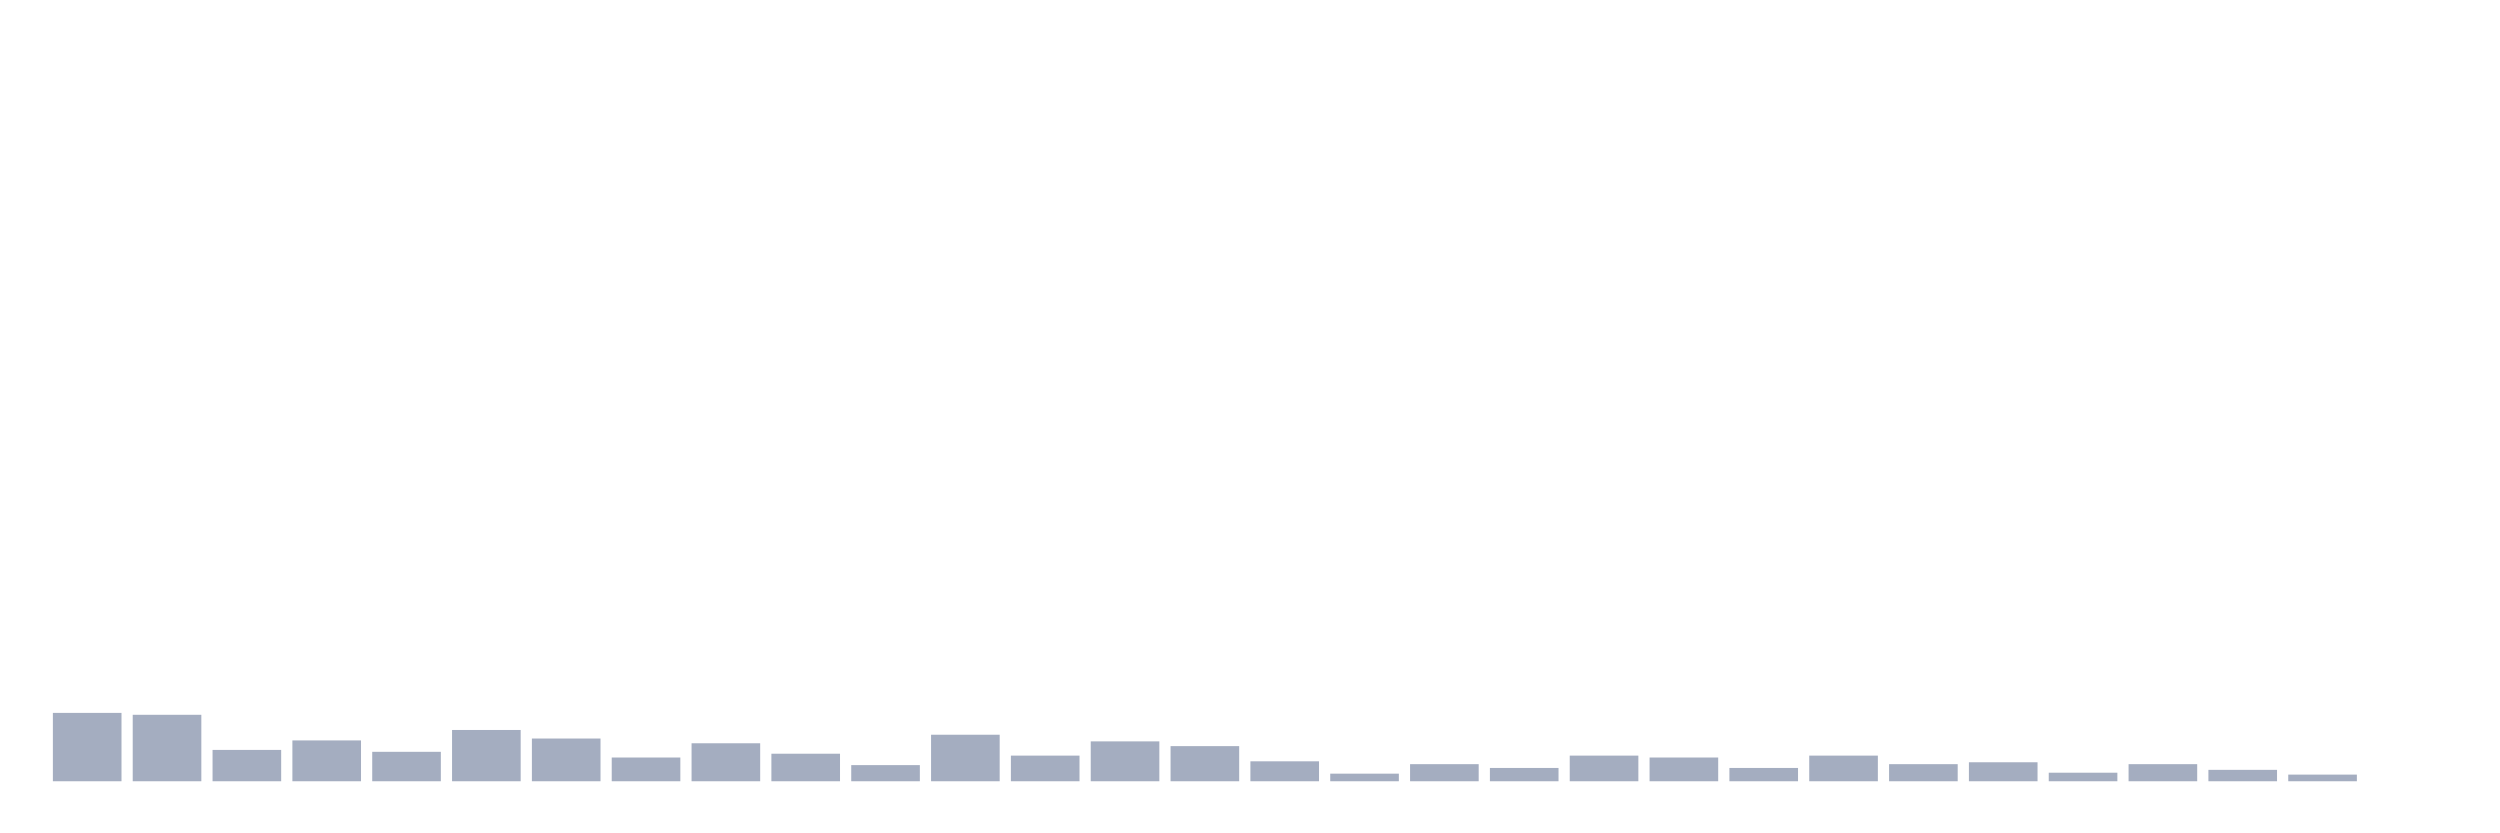 <svg xmlns="http://www.w3.org/2000/svg" viewBox="0 0 480 160"><g transform="translate(10,10)"><rect class="bar" x="0.153" width="13.175" y="126.875" height="13.125" fill="rgb(164,173,192)"></rect><rect class="bar" x="15.482" width="13.175" y="127.24" height="12.76" fill="rgb(164,173,192)"></rect><rect class="bar" x="30.81" width="13.175" y="133.984" height="6.016" fill="rgb(164,173,192)"></rect><rect class="bar" x="46.138" width="13.175" y="132.161" height="7.839" fill="rgb(164,173,192)"></rect><rect class="bar" x="61.466" width="13.175" y="134.349" height="5.651" fill="rgb(164,173,192)"></rect><rect class="bar" x="76.794" width="13.175" y="130.156" height="9.844" fill="rgb(164,173,192)"></rect><rect class="bar" x="92.123" width="13.175" y="131.797" height="8.203" fill="rgb(164,173,192)"></rect><rect class="bar" x="107.451" width="13.175" y="135.443" height="4.557" fill="rgb(164,173,192)"></rect><rect class="bar" x="122.779" width="13.175" y="132.708" height="7.292" fill="rgb(164,173,192)"></rect><rect class="bar" x="138.107" width="13.175" y="134.714" height="5.286" fill="rgb(164,173,192)"></rect><rect class="bar" x="153.436" width="13.175" y="136.901" height="3.099" fill="rgb(164,173,192)"></rect><rect class="bar" x="168.764" width="13.175" y="131.068" height="8.932" fill="rgb(164,173,192)"></rect><rect class="bar" x="184.092" width="13.175" y="135.078" height="4.922" fill="rgb(164,173,192)"></rect><rect class="bar" x="199.42" width="13.175" y="132.344" height="7.656" fill="rgb(164,173,192)"></rect><rect class="bar" x="214.748" width="13.175" y="133.255" height="6.745" fill="rgb(164,173,192)"></rect><rect class="bar" x="230.077" width="13.175" y="136.172" height="3.828" fill="rgb(164,173,192)"></rect><rect class="bar" x="245.405" width="13.175" y="138.542" height="1.458" fill="rgb(164,173,192)"></rect><rect class="bar" x="260.733" width="13.175" y="136.719" height="3.281" fill="rgb(164,173,192)"></rect><rect class="bar" x="276.061" width="13.175" y="137.448" height="2.552" fill="rgb(164,173,192)"></rect><rect class="bar" x="291.39" width="13.175" y="135.078" height="4.922" fill="rgb(164,173,192)"></rect><rect class="bar" x="306.718" width="13.175" y="135.443" height="4.557" fill="rgb(164,173,192)"></rect><rect class="bar" x="322.046" width="13.175" y="137.448" height="2.552" fill="rgb(164,173,192)"></rect><rect class="bar" x="337.374" width="13.175" y="135.078" height="4.922" fill="rgb(164,173,192)"></rect><rect class="bar" x="352.702" width="13.175" y="136.719" height="3.281" fill="rgb(164,173,192)"></rect><rect class="bar" x="368.031" width="13.175" y="136.354" height="3.646" fill="rgb(164,173,192)"></rect><rect class="bar" x="383.359" width="13.175" y="138.359" height="1.641" fill="rgb(164,173,192)"></rect><rect class="bar" x="398.687" width="13.175" y="136.719" height="3.281" fill="rgb(164,173,192)"></rect><rect class="bar" x="414.015" width="13.175" y="137.812" height="2.188" fill="rgb(164,173,192)"></rect><rect class="bar" x="429.344" width="13.175" y="138.724" height="1.276" fill="rgb(164,173,192)"></rect><rect class="bar" x="444.672" width="13.175" y="140" height="0" fill="rgb(164,173,192)"></rect></g></svg>